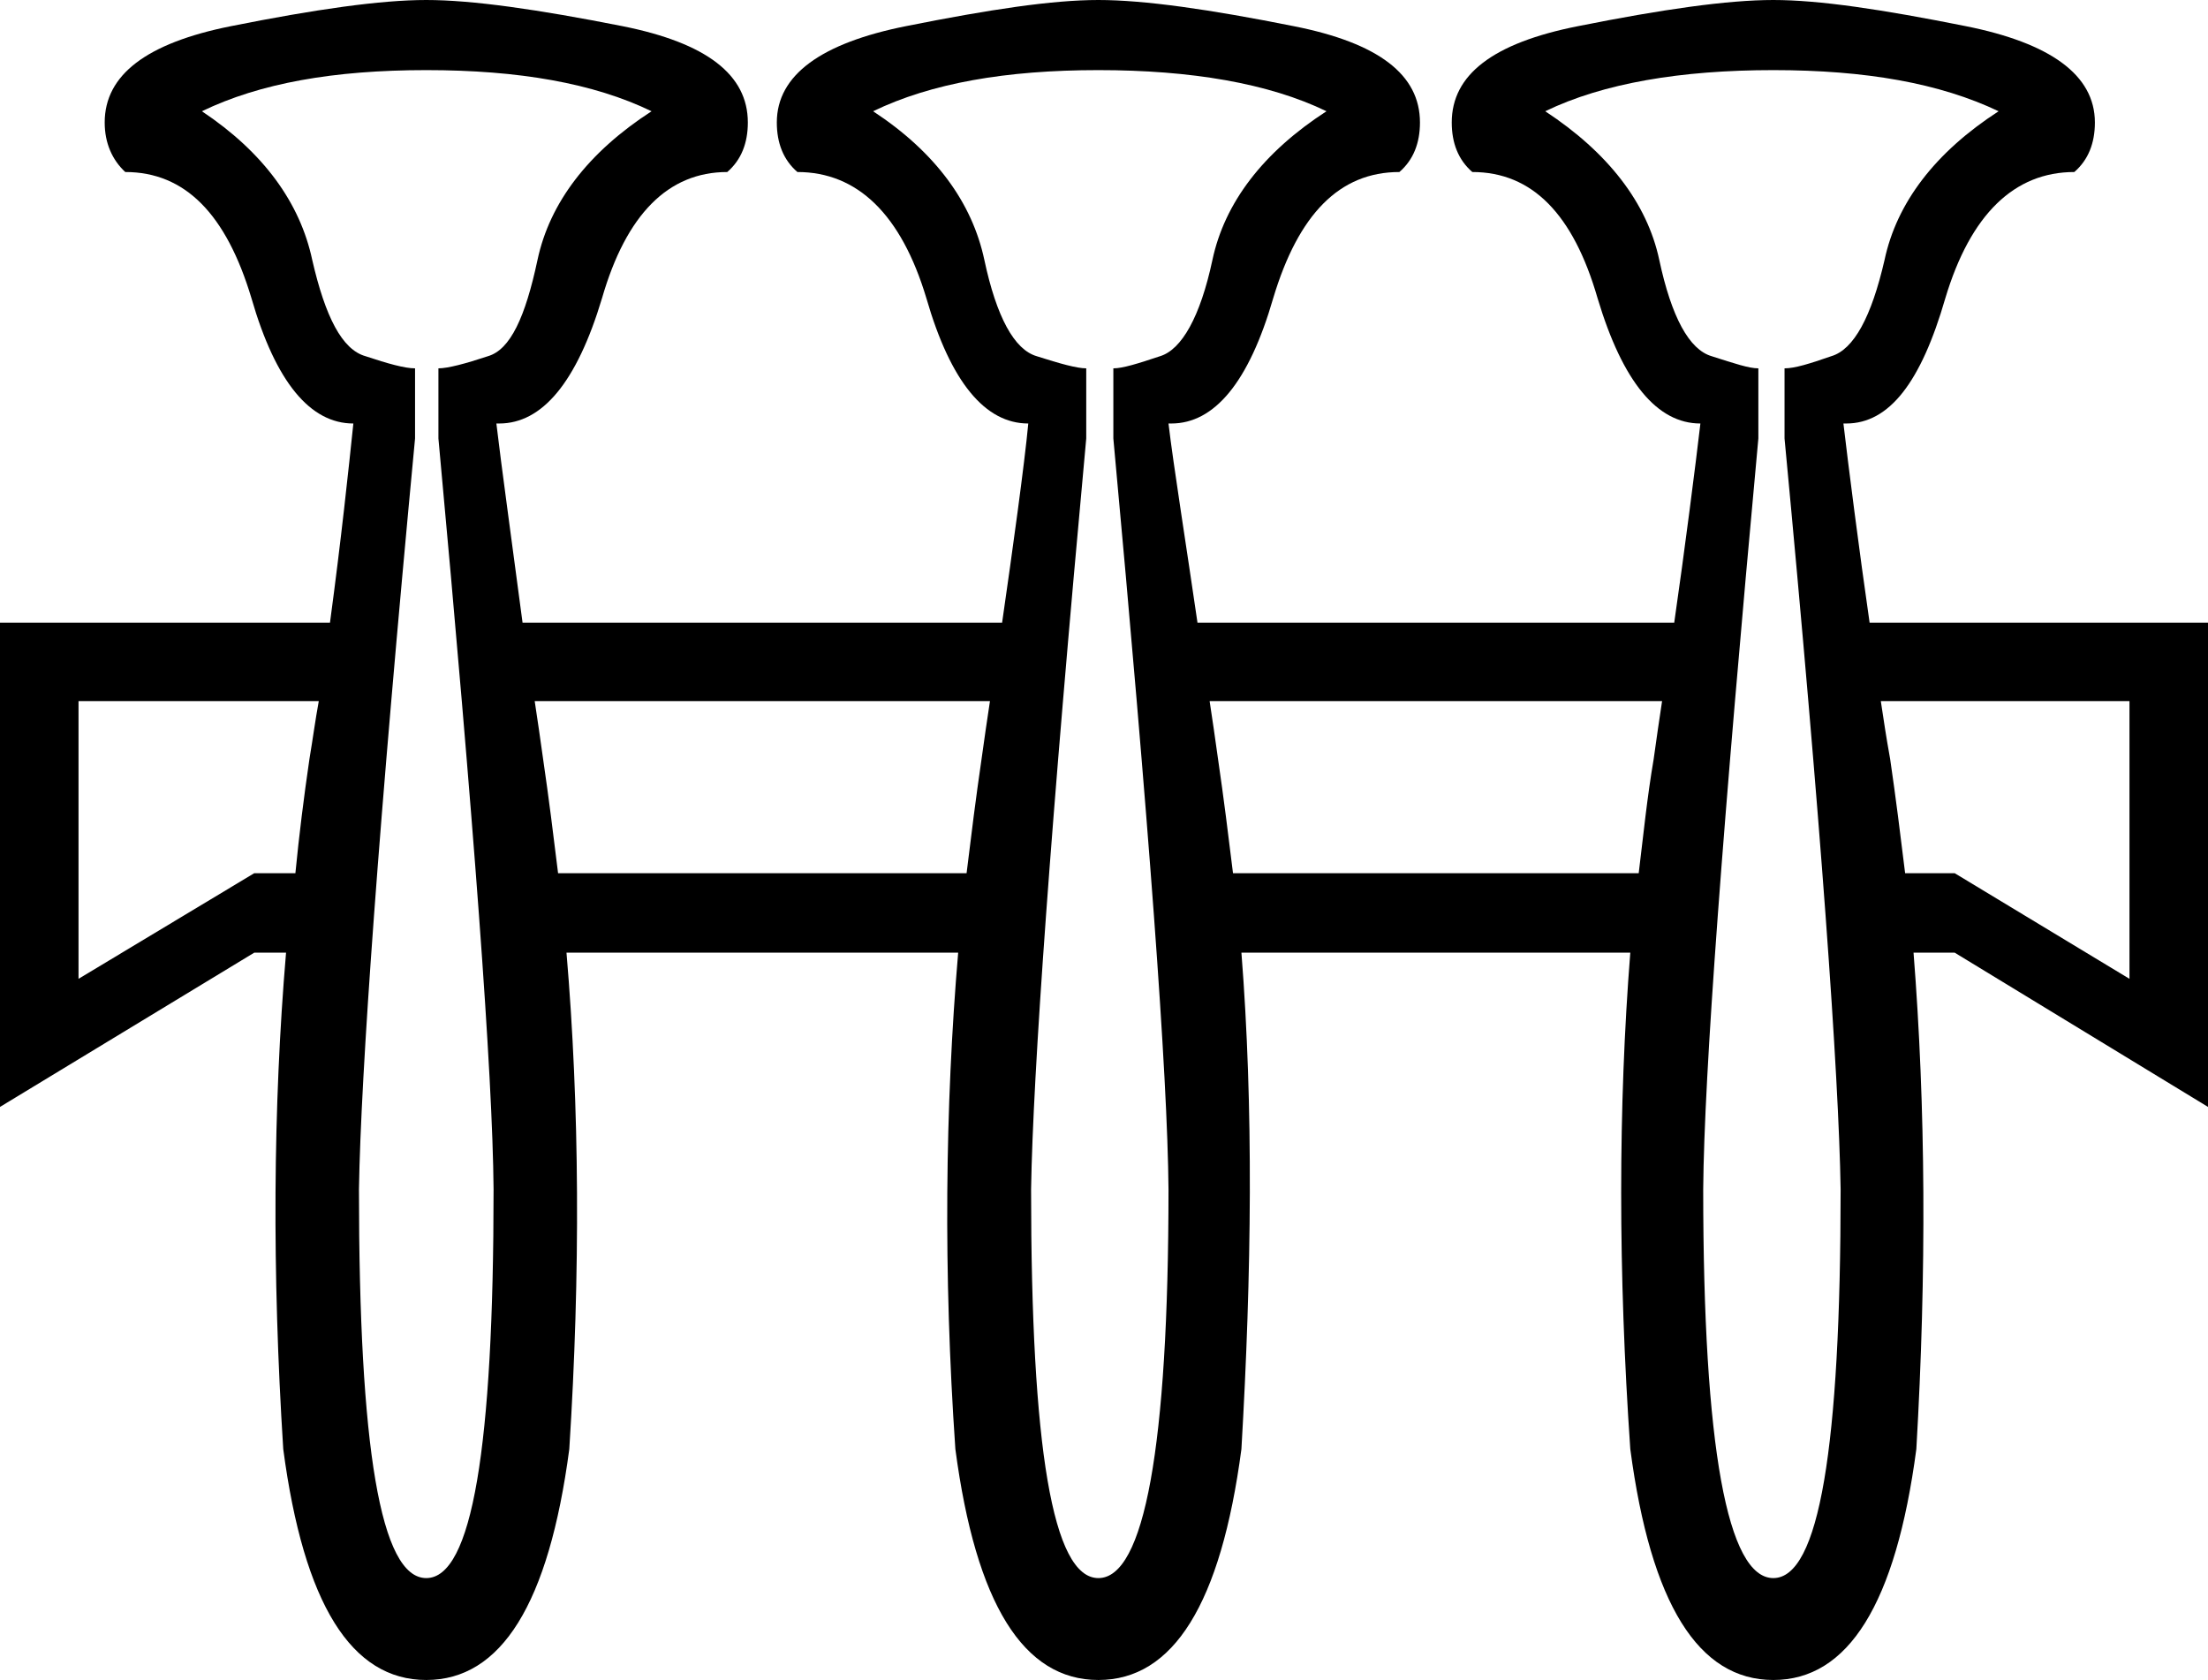 <?xml version='1.0' encoding ='UTF-8' standalone='yes'?>
<svg width='23.62' height='17.97' xmlns='http://www.w3.org/2000/svg' xmlns:xlink='http://www.w3.org/1999/xlink' >
<path style='fill:black; stroke:none' d=' M 10.59 7.5  C 10.55 7.76 10.54 7.84 10.5 8.12  C 10.44 8.53 10.39 8.93 10.34 9.34  L 5.97 9.34  C 5.92 8.93 5.87 8.53 5.81 8.12  C 5.77 7.84 5.76 7.76 5.72 7.5  Z  M 17.78 7.5  C 17.74 7.76 17.73 7.84 17.69 8.12  C 17.62 8.53 17.58 8.93 17.53 9.34  L 13.19 9.34  C 13.14 8.93 13.09 8.53 13.03 8.12  C 12.99 7.84 12.98 7.76 12.94 7.5  Z  M 3.41 7.5  C 3.37 7.72 3.35 7.88 3.31 8.12  C 3.25 8.53 3.2 8.93 3.16 9.34  L 2.72 9.34  L 0.84 10.47  L 0.84 7.5  Z  M 22.78 7.5  L 22.78 10.47  L 20.91 9.34  L 20.38 9.34  C 20.33 8.93 20.28 8.53 20.22 8.12  C 20.17 7.84 20.16 7.76 20.12 7.5  Z  M 4.56 0.75  C 5.55 0.75 6.35 0.89 6.97 1.19  C 6.29 1.63 5.88 2.17 5.75 2.78  C 5.62 3.39 5.46 3.74 5.22 3.81  C 4.98 3.89 4.79 3.94 4.69 3.94  L 4.69 4.69  C 5.07 8.81 5.27 11.49 5.28 12.72  C 5.28 15.48 5.05 16.88 4.56 16.88  L 4.56 16.88  C 4.07 16.88 3.84 15.48 3.84 12.72  C 3.86 11.49 4.05 8.81 4.44 4.69  L 4.44 3.94  C 4.33 3.94 4.15 3.89 3.91 3.81  C 3.66 3.74 3.48 3.39 3.34 2.78  C 3.21 2.17 2.82 1.63 2.16 1.19  C 2.78 0.89 3.57 0.75 4.56 0.75  Z  M 11.75 0.75  C 12.74 0.75 13.57 0.89 14.19 1.19  C 13.51 1.63 13.1 2.17 12.97 2.78  C 12.84 3.39 12.64 3.74 12.41 3.81  C 12.17 3.89 12.01 3.94 11.91 3.94  L 11.91 4.69  C 12.29 8.81 12.49 11.49 12.5 12.72  C 12.5 15.48 12.24 16.88 11.75 16.88  L 11.75 16.88  C 11.26 16.88 11.03 15.48 11.03 12.72  C 11.05 11.49 11.24 8.81 11.62 4.69  L 11.62 3.94  C 11.52 3.94 11.34 3.89 11.09 3.81  C 10.85 3.74 10.66 3.39 10.53 2.78  C 10.4 2.17 10.01 1.63 9.34 1.19  C 9.96 0.89 10.76 0.75 11.75 0.75  Z  M 18.97 0.75  C 19.96 0.75 20.75 0.89 21.38 1.19  C 20.7 1.63 20.29 2.17 20.16 2.78  C 20.02 3.39 19.83 3.74 19.59 3.81  C 19.36 3.89 19.2 3.94 19.09 3.94  L 19.09 4.69  C 19.48 8.81 19.67 11.49 19.69 12.72  C 19.69 15.48 19.46 16.88 18.97 16.88  C 18.48 16.88 18.22 15.48 18.22 12.72  C 18.23 11.49 18.43 8.81 18.81 4.69  L 18.81 3.94  C 18.71 3.94 18.56 3.89 18.31 3.81  C 18.07 3.74 17.88 3.39 17.75 2.78  C 17.62 2.17 17.2 1.63 16.53 1.19  C 17.15 0.89 17.98 0.75 18.97 0.75  Z  M 4.56 0  C 4.07 0 3.37 0.1 2.47 0.28  C 1.57 0.46 1.12 0.8 1.12 1.31  C 1.12 1.53 1.2 1.71 1.34 1.84  C 1.98 1.84 2.42 2.29 2.69 3.19  C 2.95 4.09 3.32 4.53 3.78 4.53  C 3.73 5.01 3.65 5.77 3.53 6.66  L 0 6.66  L 0 11.84  L 2.72 10.19  L 3.06 10.19  C 2.92 11.84 2.91 13.61 3.03 15.5  C 3.25 17.16 3.76 17.97 4.56 17.97  L 4.56 17.97  C 5.36 17.97 5.87 17.16 6.09 15.5  C 6.21 13.61 6.2 11.84 6.06 10.19  L 10.25 10.19  C 10.11 11.84 10.09 13.61 10.22 15.5  C 10.44 17.16 10.95 17.97 11.75 17.97  L 11.75 17.97  C 12.55 17.97 13.06 17.16 13.28 15.5  C 13.39 13.61 13.41 11.84 13.28 10.19  L 17.44 10.19  C 17.31 11.84 17.31 13.61 17.44 15.5  C 17.66 17.16 18.17 17.97 18.97 17.97  L 18.97 17.97  C 19.77 17.97 20.28 17.16 20.5 15.5  C 20.61 13.61 20.6 11.84 20.47 10.19  L 20.91 10.19  L 23.62 11.84  L 23.62 6.66  L 20 6.66  C 19.89 5.9 19.77 4.96 19.72 4.53  L 19.75 4.53  C 20.21 4.53 20.55 4.09 20.81 3.19  C 21.08 2.29 21.55 1.84 22.19 1.84  C 22.34 1.71 22.41 1.53 22.41 1.31  C 22.41 0.8 21.93 0.46 21.03 0.28  C 20.13 0.1 19.46 0 18.97 0  C 18.48 0 17.78 0.1 16.88 0.28  C 15.97 0.46 15.53 0.8 15.53 1.31  C 15.53 1.53 15.6 1.71 15.75 1.84  C 16.39 1.84 16.83 2.29 17.09 3.19  C 17.36 4.09 17.73 4.53 18.19 4.53  C 18.14 4.96 18.02 5.9 17.91 6.66  L 12.81 6.66  C 12.7 5.9 12.55 4.96 12.5 4.53  L 12.53 4.53  C 12.99 4.53 13.36 4.09 13.62 3.19  C 13.89 2.29 14.33 1.84 14.97 1.84  C 15.12 1.71 15.19 1.53 15.19 1.31  C 15.19 0.8 14.75 0.46 13.84 0.28  C 12.94 0.1 12.24 0 11.75 0  C 11.26 0 10.59 0.1 9.69 0.28  C 8.79 0.46 8.31 0.8 8.31 1.31  C 8.31 1.53 8.38 1.71 8.53 1.84  C 9.17 1.84 9.64 2.29 9.91 3.19  C 10.17 4.09 10.54 4.53 11 4.53  C 10.96 4.96 10.83 5.9 10.72 6.66  L 5.59 6.66  C 5.49 5.9 5.36 4.96 5.31 4.53  L 5.34 4.53  C 5.8 4.53 6.17 4.09 6.44 3.19  C 6.7 2.29 7.15 1.84 7.78 1.84  C 7.93 1.71 8 1.53 8 1.31  C 8 0.8 7.56 0.46 6.66 0.28  C 5.75 0.1 5.05 0 4.56 0  Z '/></svg>
